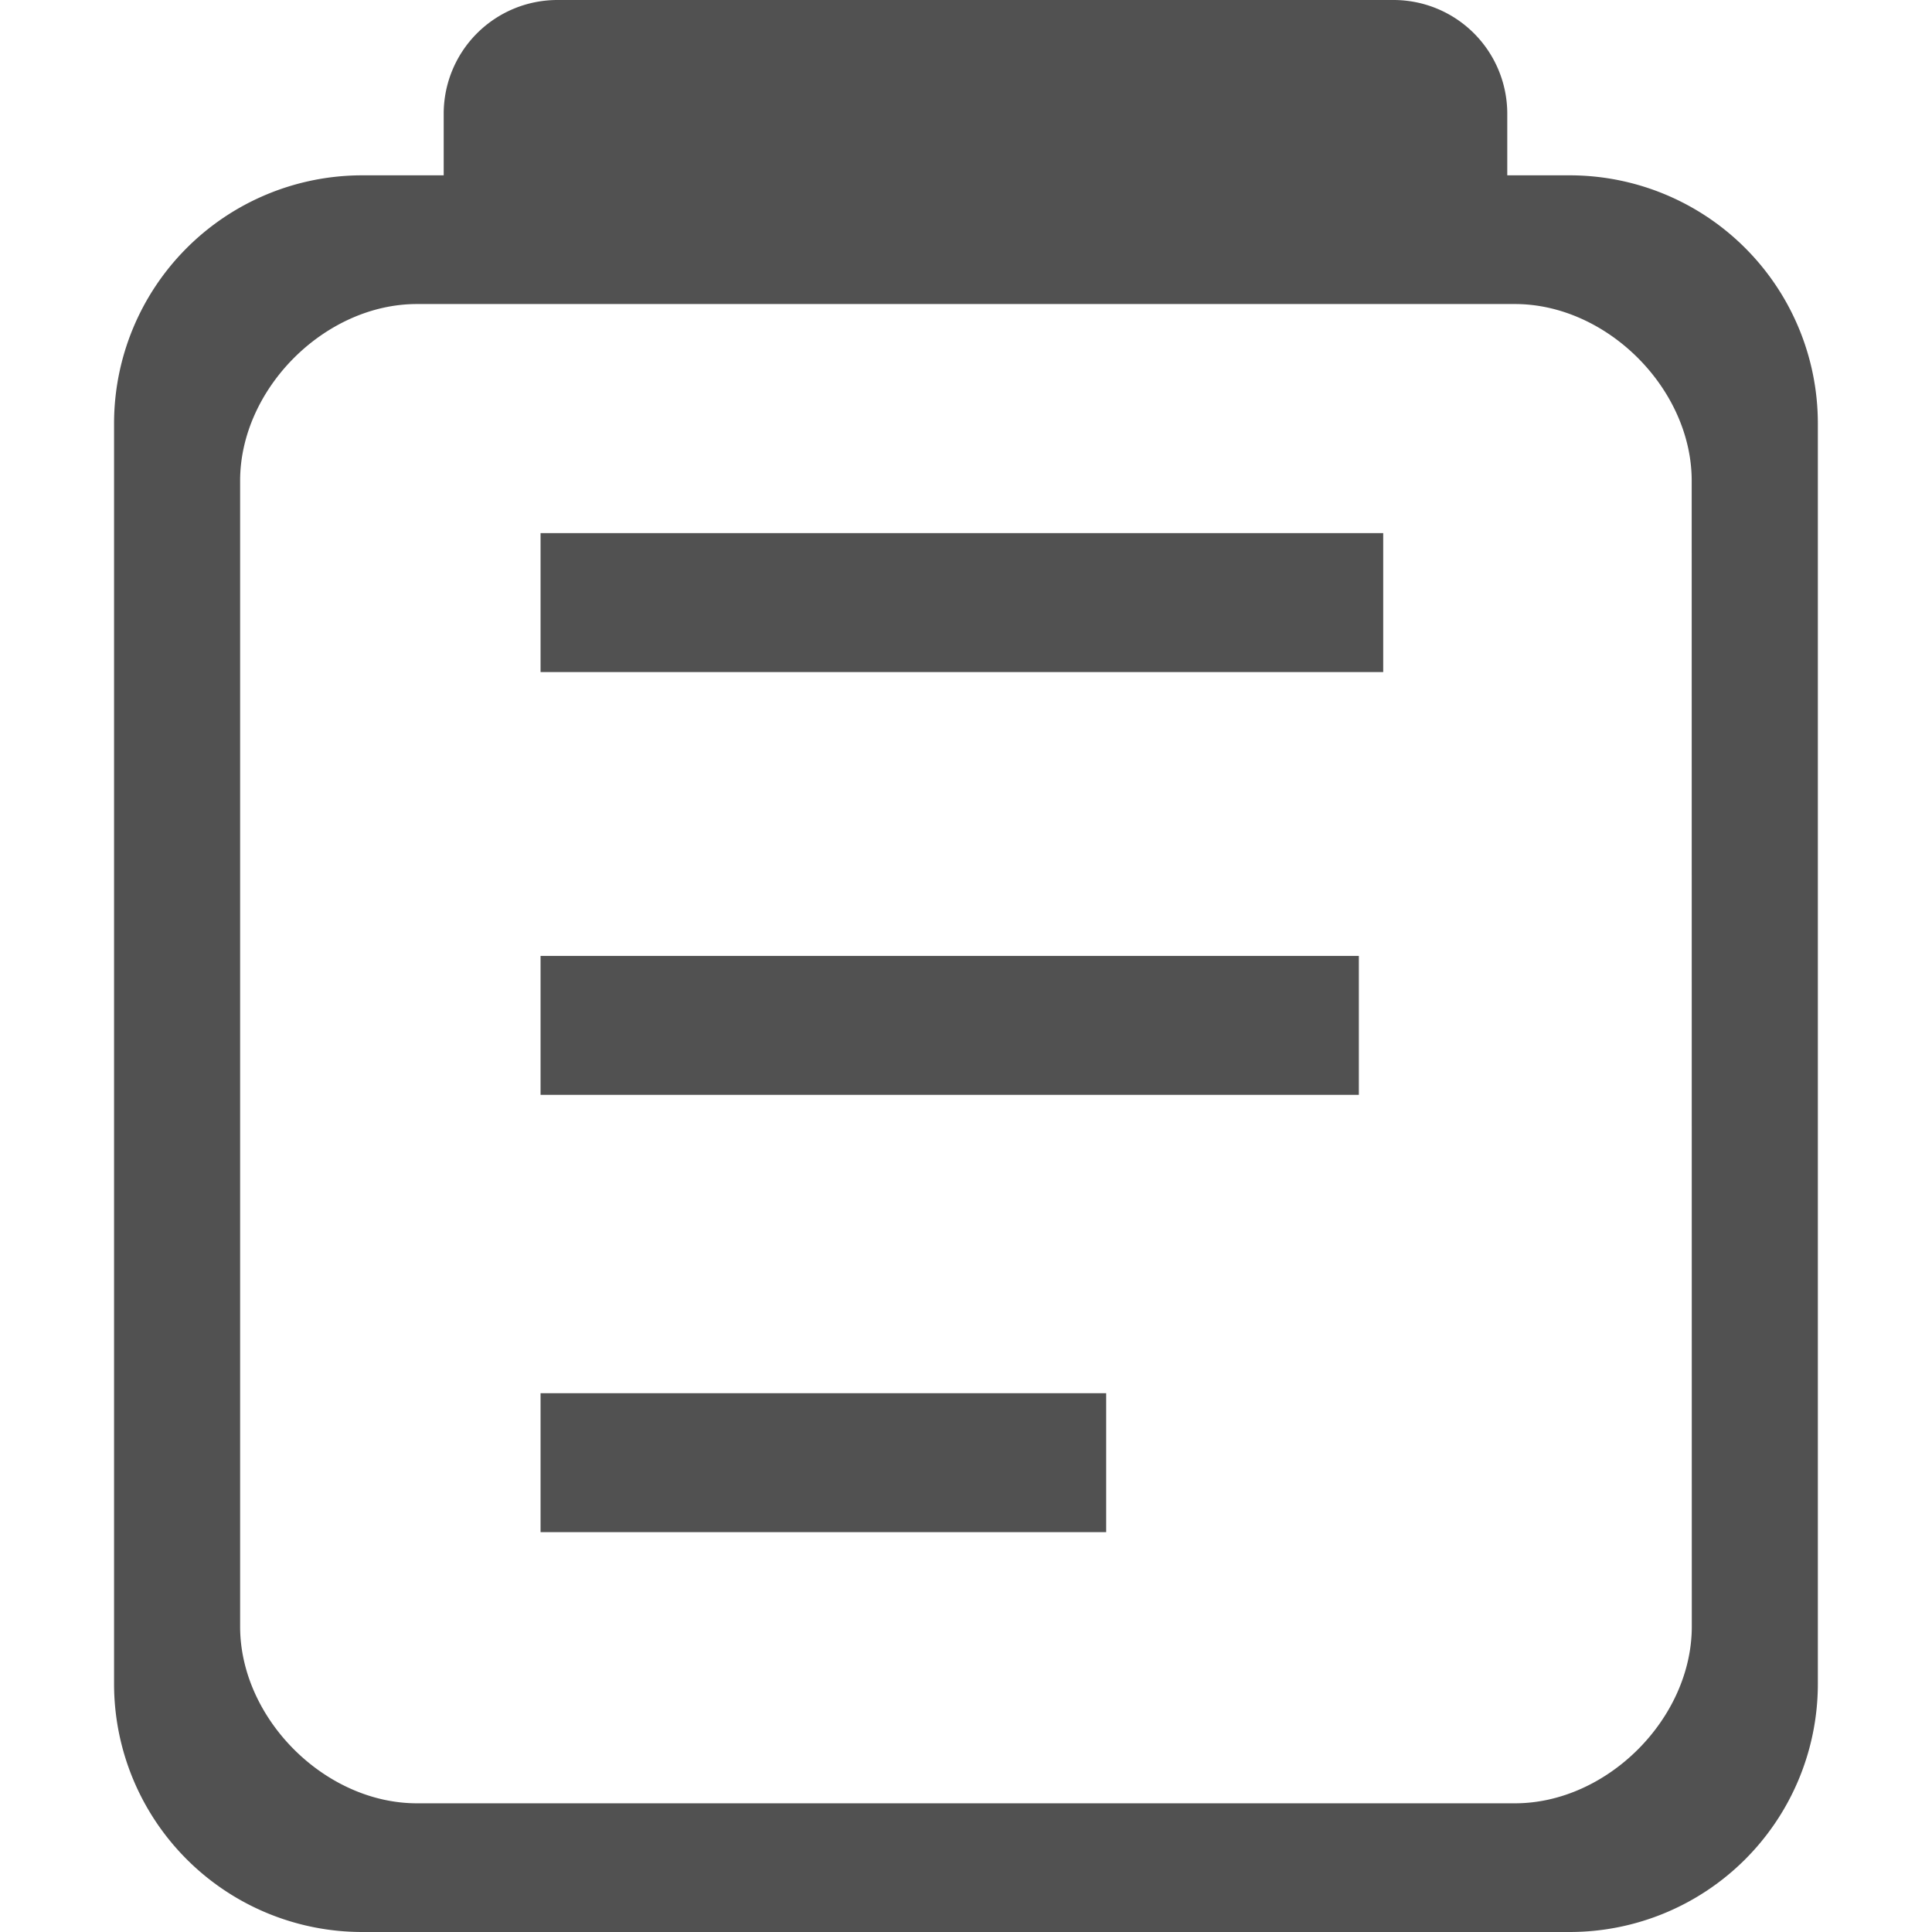 <svg t="1655283158482" class="icon" viewBox="0 0 1024 1024" version="1.1" xmlns="http://www.w3.org/2000/svg" p-id="32278" width="200" height="200"><path d="M286.507 738.425h299.791v73.642H286.507zM286.507 506.65h433.712v73.642H286.507zM286.507 282.561h446.622v73.642H286.507z" fill="#515151" p-id="32279"></path><path d="M832.339 92.931H798.884V60.28a60.28 60.28 0 0 0-60.28-60.28H295.448a60.28 60.28 0 0 0-60.28 60.28v32.651h-43.552A131.51 131.51 0 0 0 60.458 224.089v668.752a131.51 131.51 0 0 0 131.158 131.158h640.722a131.51 131.51 0 0 0 131.158-131.158V224.089a131.51 131.51 0 0 0-131.158-131.158z m64.348 769.168c0 48.776-44.908 93.685-93.685 93.685H220.953c-48.776 0-93.685-44.908-93.685-93.685V254.832c0-48.776 44.908-93.685 93.685-93.685h582c48.776 0 93.685 44.908 93.685 93.685z" fill="#515151" p-id="32280"></path></svg>